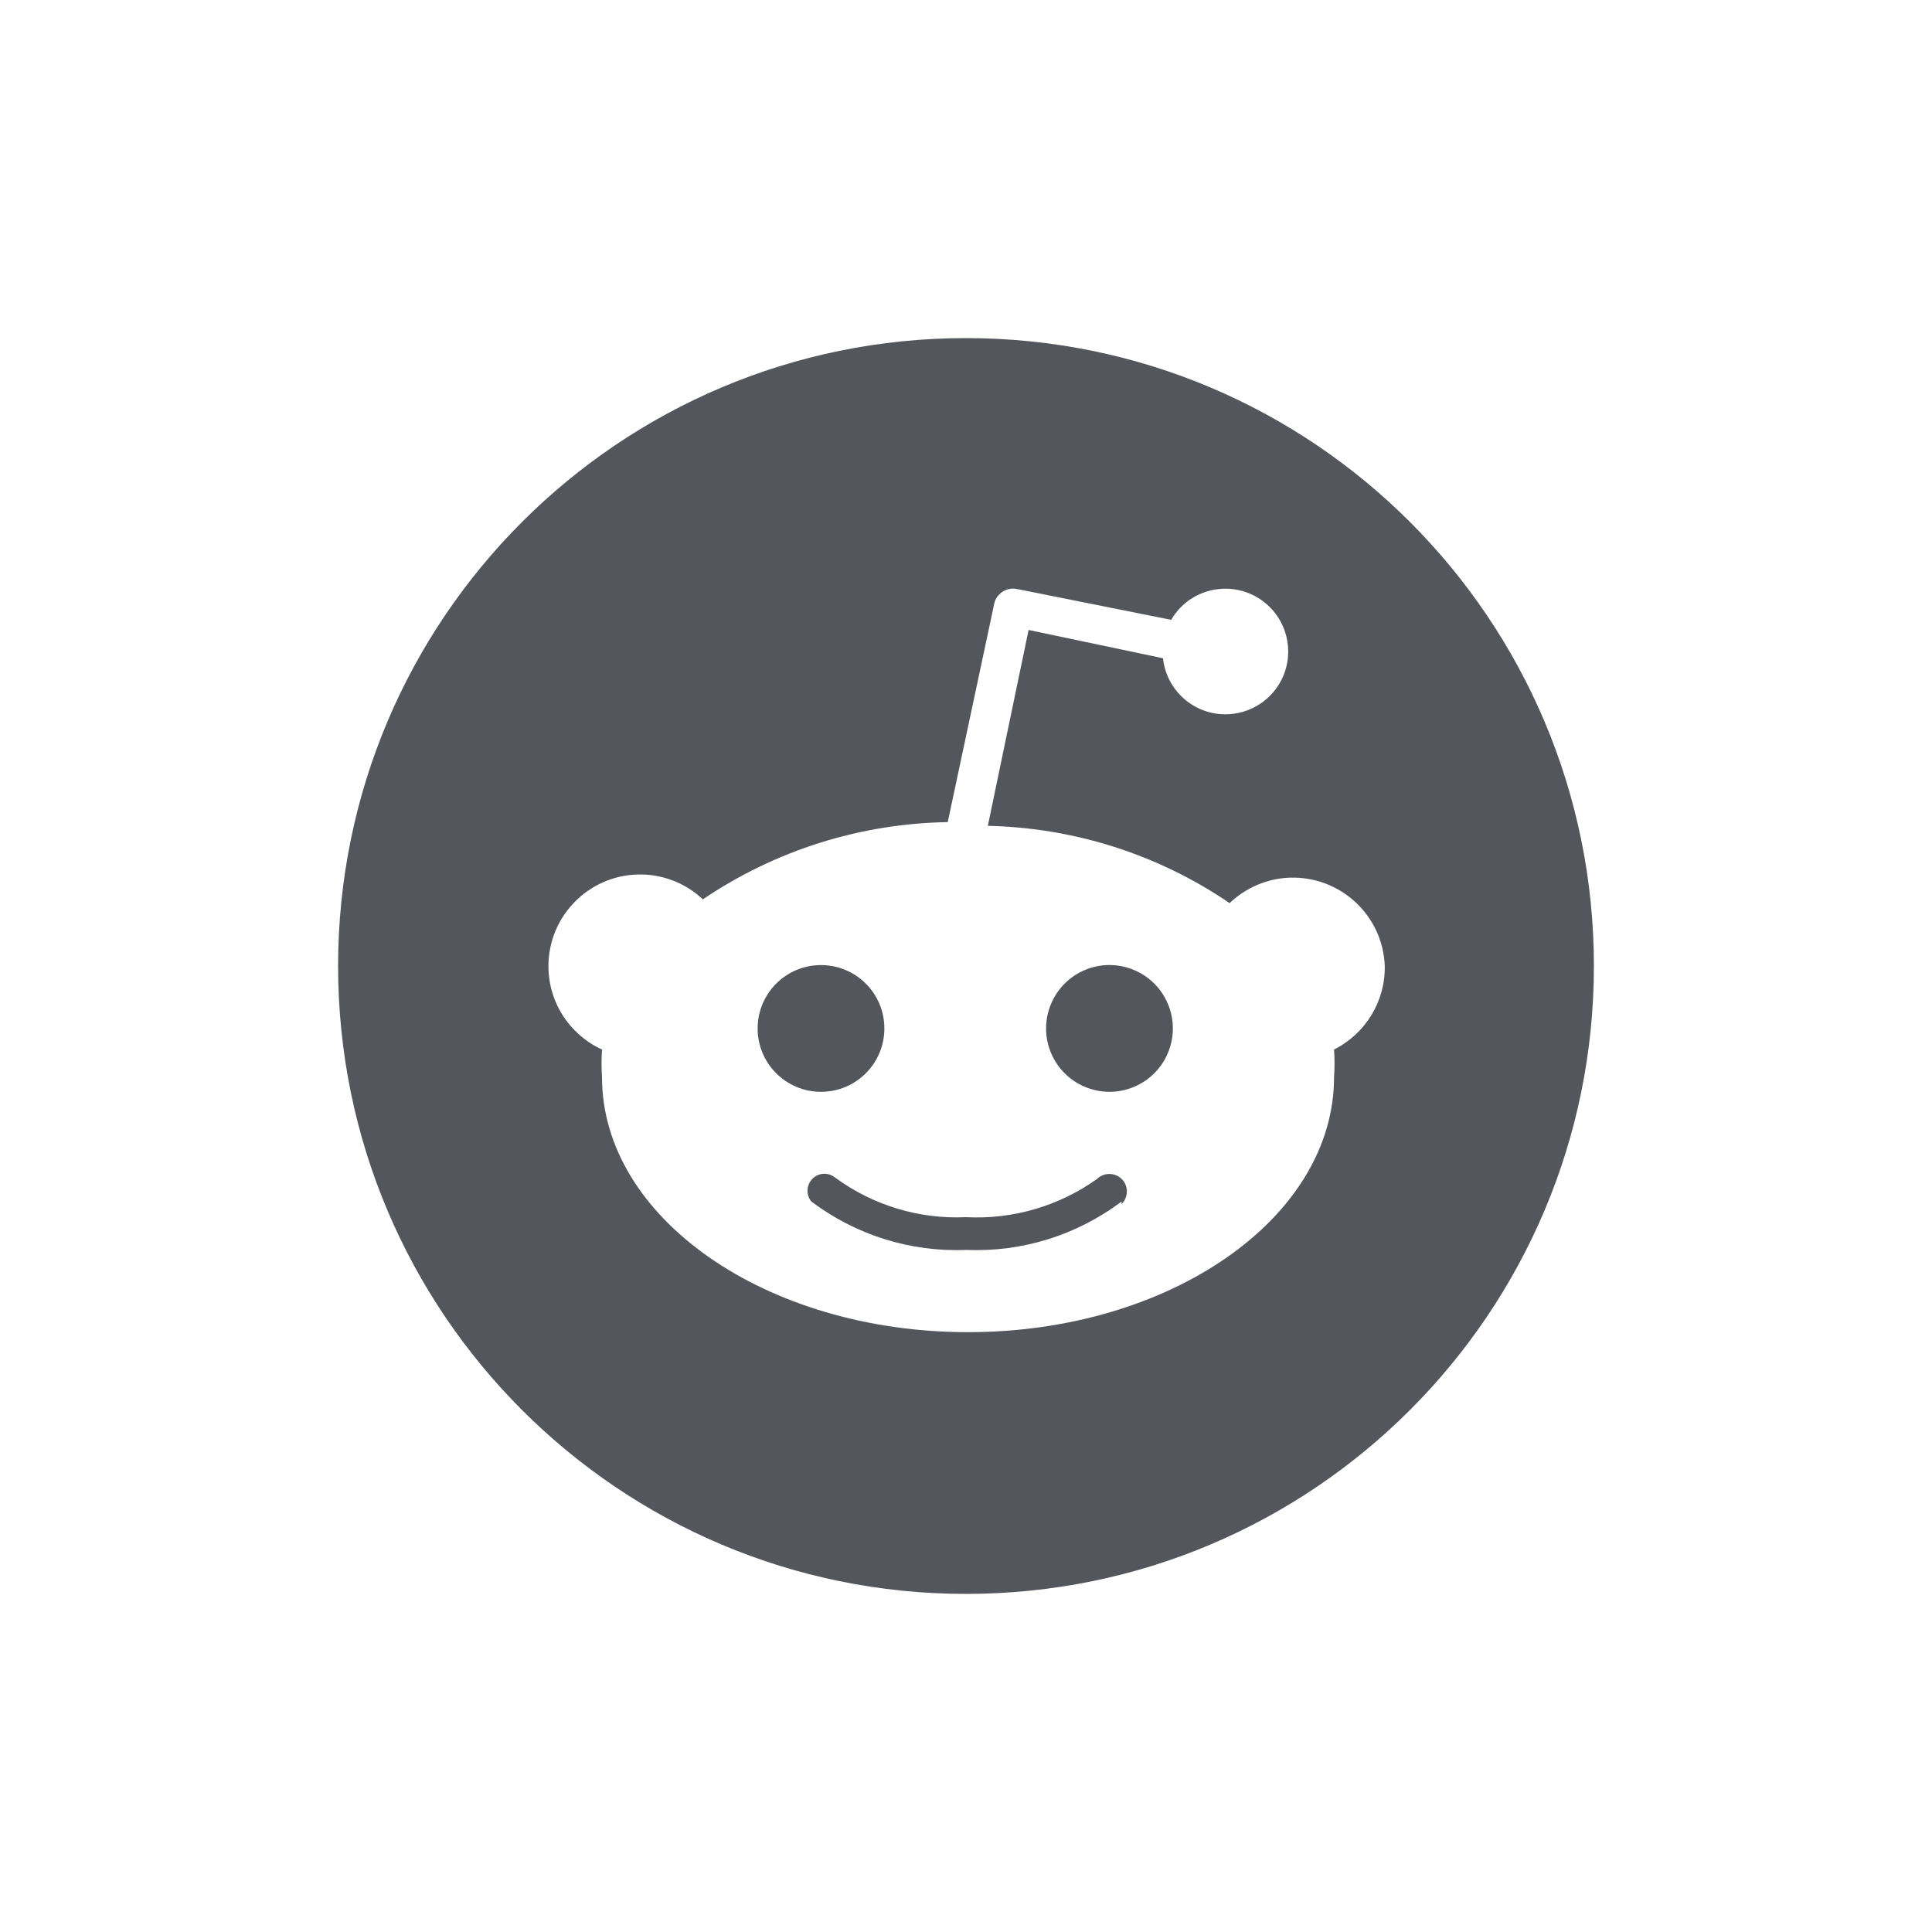 <?xml version="1.0" encoding="UTF-8"?>
<svg width="40px" height="40px" viewBox="0 0 40 40" version="1.1" xmlns="http://www.w3.org/2000/svg" xmlns:xlink="http://www.w3.org/1999/xlink">
    <title>reddit-icn</title>
    <g id="Page-1" stroke="none" stroke-width="1" fill="none" fill-rule="evenodd">
        <g id="Idena_website/05a_contribute_translations" transform="translate(-764, -156)" fill-rule="nonzero">
            <g id="Group-19" transform="translate(508, 156)">
                <g id="emai111l_icn" transform="translate(256, 0)">
                    <rect id="reddit-icn" fill="#D8D8D8" opacity="0" x="0" y="0" width="40" height="40"></rect>
                    <path d="M22.714,24.408 C21.923,24.973 20.966,25.251 19.997,25.2 C19.027,25.245 18.074,24.954 17.292,24.382 C17.16,24.275 16.975,24.275 16.846,24.382 C16.697,24.505 16.675,24.728 16.798,24.876 C17.722,25.571 18.853,25.927 20.01,25.878 C21.166,25.927 22.297,25.571 23.222,24.876 L23.222,24.928 C23.364,24.789 23.367,24.556 23.228,24.414 C23.089,24.272 22.857,24.269 22.714,24.408 Z" id="Path" fill="#53565C"></path>
                    <path d="M20,7 C12.82,7 7,12.82 7,20 C7,27.18 12.82,33 20,33 C27.18,33 33,27.18 33,20 C33,12.82 27.18,7 20,7 Z M27.62,21.729 C27.633,21.919 27.633,22.11 27.62,22.301 C27.62,25.215 24.227,27.581 20.042,27.581 C15.857,27.581 12.464,25.212 12.464,22.301 C12.451,22.11 12.451,21.919 12.464,21.729 C12.274,21.645 12.102,21.525 11.954,21.386 C11.188,20.669 11.152,19.467 11.87,18.704 C12.587,17.938 13.789,17.903 14.552,18.62 C16.051,17.605 17.812,17.05 19.622,17.021 L20.582,12.51 C20.582,12.506 20.582,12.506 20.582,12.503 C20.63,12.283 20.847,12.148 21.063,12.196 L24.249,12.833 C24.453,12.477 24.821,12.238 25.232,12.196 C25.946,12.119 26.586,12.636 26.663,13.35 C26.741,14.064 26.224,14.704 25.51,14.781 C24.795,14.859 24.156,14.342 24.078,13.628 L21.296,13.043 L20.452,17.098 C22.239,17.137 23.978,17.689 25.458,18.698 C25.794,18.378 26.237,18.187 26.702,18.171 C27.752,18.136 28.631,18.953 28.67,20 C28.683,20.73 28.272,21.402 27.62,21.729 Z" id="Shape" fill="#53565C"></path>
                    <path d="M16.998,22.605 C17.723,22.605 18.31,22.017 18.31,21.293 C18.31,20.568 17.723,19.981 16.998,19.981 C16.273,19.981 15.686,20.568 15.686,21.293 C15.686,22.017 16.273,22.605 16.998,22.605 Z" id="Path" fill="#53565C"></path>
                    <path d="M23.473,22.505 C24.142,22.227 24.46,21.46 24.183,20.791 C23.905,20.121 23.138,19.803 22.468,20.08 C21.799,20.358 21.481,21.125 21.758,21.795 C22.036,22.464 22.803,22.782 23.473,22.505 Z" id="Path" fill="#53565C"></path>
                </g>
            </g>
        </g>
    </g>
</svg>
